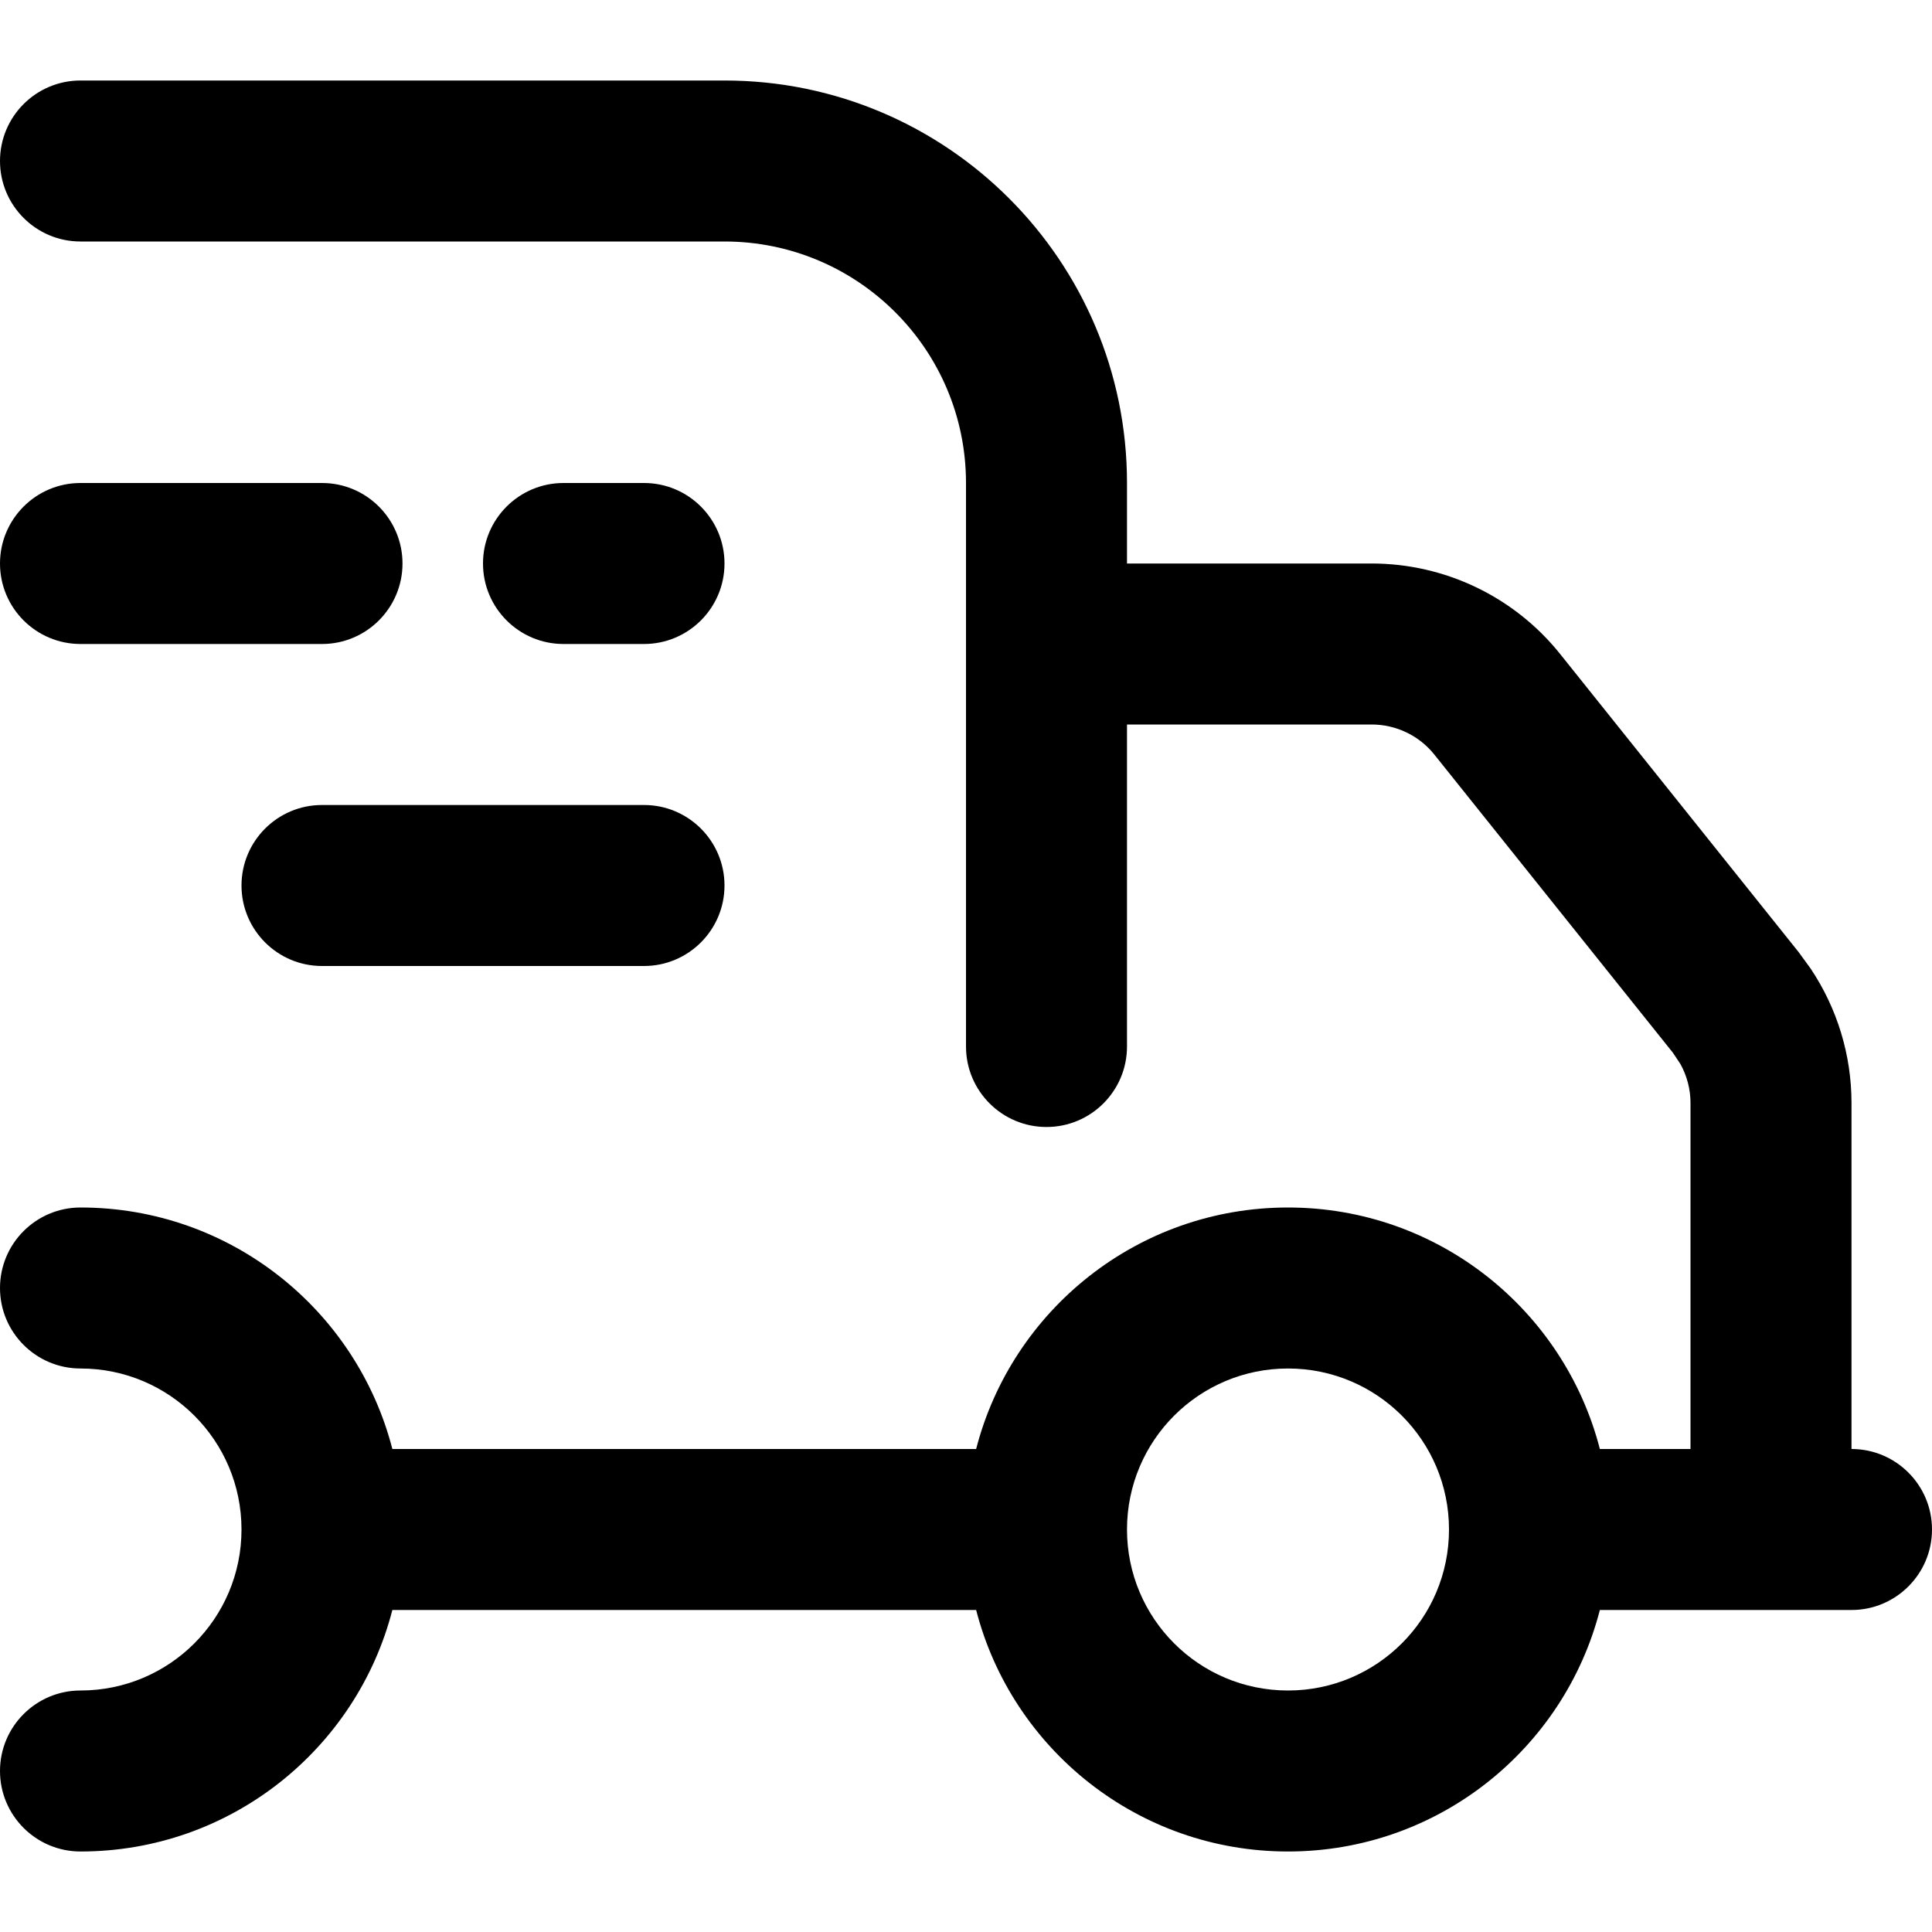 <svg width="24" height="24" viewBox="0 0 24 24" fill="none" xmlns="http://www.w3.org/2000/svg">
<path fill-rule="evenodd" clip-rule="evenodd" d="M9 1C11.761 1 14 3.239 14 6V7H17.039C17.95 7 18.813 7.414 19.382 8.126L22.343 11.827L22.493 12.033C22.822 12.525 23 13.105 23 13.701V18C23.552 18 24 18.448 24 19C24 19.552 23.552 20 23 20H19.874C19.43 21.725 17.864 23 16 23C14.136 23 12.57 21.725 12.126 20H4.874C4.43 21.725 2.864 23 1 23C0.448 23 0 22.552 0 22C0 21.448 0.448 21 1 21C2.105 21 3 20.105 3 19C3 17.895 2.105 17 1 17C0.448 17 0 16.552 0 16C0 15.448 0.448 15 1 15C2.864 15 4.43 16.275 4.874 18H12.126C12.57 16.275 14.136 15 16 15C17.864 15 19.43 16.275 19.874 18H21V13.701C21 13.531 20.956 13.365 20.875 13.218L20.781 13.077L17.819 9.375C17.63 9.138 17.343 9 17.039 9H14V13C14 13.552 13.552 14 13 14C12.448 14 12 13.552 12 13V6C12 4.343 10.657 3 9 3H1C0.448 3 0 2.552 0 2C0 1.448 0.448 1 1 1H9ZM16 17C14.895 17 14 17.895 14 19C14 20.105 14.895 21 16 21C17.105 21 18 20.105 18 19C18 17.895 17.105 17 16 17Z" fill="#000"/>
<path d="M8 10C8.552 10 9 10.448 9 11C9 11.552 8.552 12 8 12H4C3.448 12 3 11.552 3 11C3 10.448 3.448 10 4 10H8Z" fill="#000"/>
<path d="M4 6C4.552 6 5 6.448 5 7C5 7.552 4.552 8 4 8H1C0.448 8 0 7.552 0 7C0 6.448 0.448 6 1 6H4Z" fill="#000"/>
<path d="M8 6C8.552 6 9 6.448 9 7C9 7.552 8.552 8 8 8H7C6.448 8 6 7.552 6 7C6 6.448 6.448 6 7 6H8Z" fill="#000"/>
</svg>
